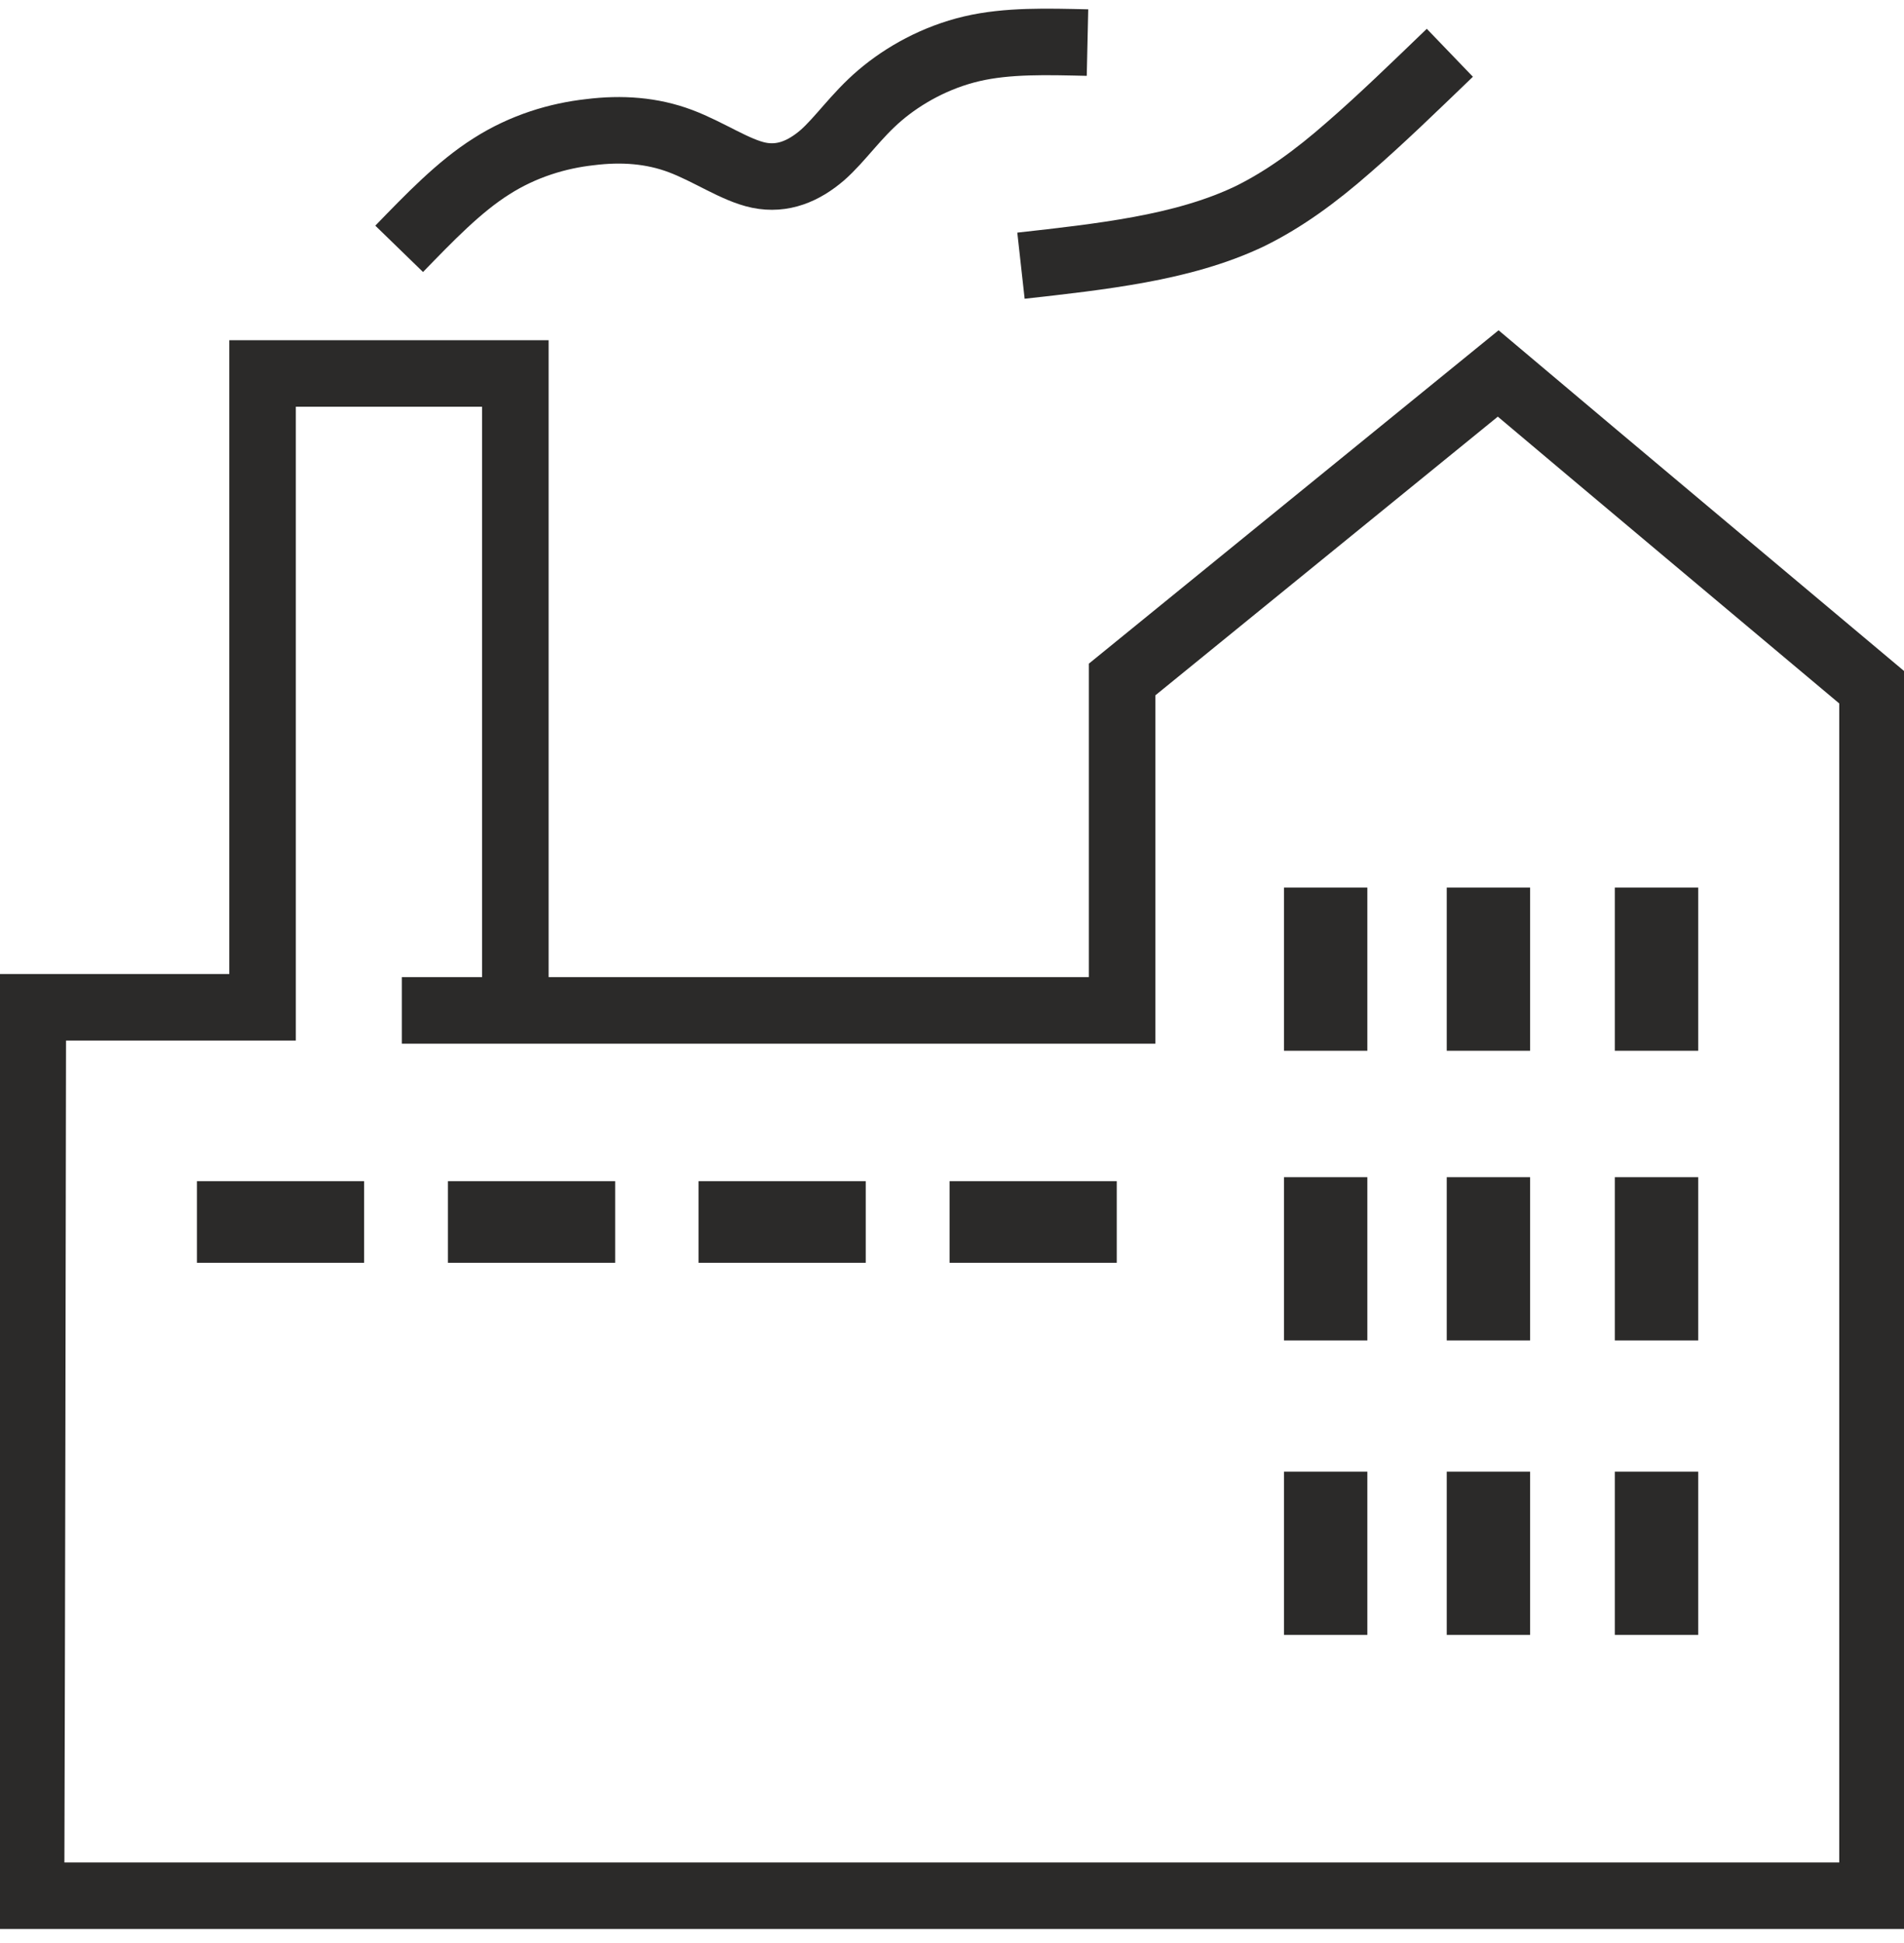 <?xml version="1.0" encoding="utf-8"?>
<!-- Generator: Adobe Illustrator 21.1.0, SVG Export Plug-In . SVG Version: 6.00 Build 0)  -->
<svg version="1.1" id="Слой_1" xmlns="http://www.w3.org/2000/svg" xmlns:xlink="http://www.w3.org/1999/xlink" x="0px" y="0px"
	 viewBox="0 0 429.3 438" style="enable-background:new 0 0 429.3 438;" xml:space="preserve">
<style type="text/css">
	.st0{fill:none;stroke:#2B2A29;stroke-width:15;stroke-miterlimit:22.926;}
	.st1{fill:#2B2A29;}
</style>
<g id="Слой_x0020_1">
	<g id="_1552460553824">
		<path class="st0" d="M422.2,427.4c0-90.8,0-181.5,0-272.3c-28.1-23.6-56.3-47.2-84.4-70.9c-28.3,23-56.5,46-84.8,69
			c0,24.9,0,49.8,0,74.6c-54.1,0-108.3,0-162.4,0"/>
		<path class="st0" d="M116.2,227.8c0-47.9,0-95.7,0-143.6c-19,0-38,0-57,0c0,47.6,0,95.3,0,142.9c-17.2,0-34.5,0-51.8,0
			c-0.1,66.8-0.2,133.5-0.4,200.3l0,0l0,0"/>
		<path class="st0" d="M90,56.1c6.8-7,13.5-14,20.8-18.6c7.2-4.6,15-6.9,22.2-7.7c7.2-0.9,14-0.4,20.4,2c6.4,2.4,12.4,6.6,17.7,7.7
			c5.4,1.1,10.1-0.9,14.3-4.5c4.1-3.6,7.6-8.9,13-13.5c5.4-4.6,12.6-8.6,20.7-10.5c8.1-1.9,17.1-1.6,26.1-1.4"/>
		<path class="st0" d="M230.2,59.9c9-1,18-2,26.7-3.6c8.7-1.6,17.3-3.9,25-7.6c7.7-3.8,14.8-9,22.1-15.4
			c7.4-6.4,15.1-13.9,22.9-21.4"/>
		<rect x="289.5" y="200.1" class="st1" width="18.8" height="36.8"/>
		<rect x="326.2" y="200.1" class="st1" width="18.8" height="36.8"/>
		<rect x="364.1" y="200.1" class="st1" width="18.8" height="36.8"/>
		<rect x="289.5" y="265.4" class="st1" width="18.8" height="36.8"/>
		<rect x="326.2" y="265.4" class="st1" width="18.8" height="36.8"/>
		<rect x="364.1" y="265.4" class="st1" width="18.8" height="36.8"/>
		<rect x="289.5" y="331.8" class="st1" width="18.8" height="36.8"/>
		<rect x="326.2" y="331.8" class="st1" width="18.8" height="36.8"/>
		<rect x="364.1" y="331.8" class="st1" width="18.8" height="36.8"/>
		<rect x="101" y="266.3" class="st1" width="37.7" height="18.4"/>
		<rect x="44.4" y="266.3" class="st1" width="37.7" height="18.4"/>
		<rect x="157.5" y="266.3" class="st1" width="37.7" height="18.4"/>
		<rect x="214.1" y="266.3" class="st1" width="37.7" height="18.4"/>
		<path class="st0" d="M0,427.4c143.1,0,286.2,0,429.3,0"/>
	</g>
</g>
</svg>
